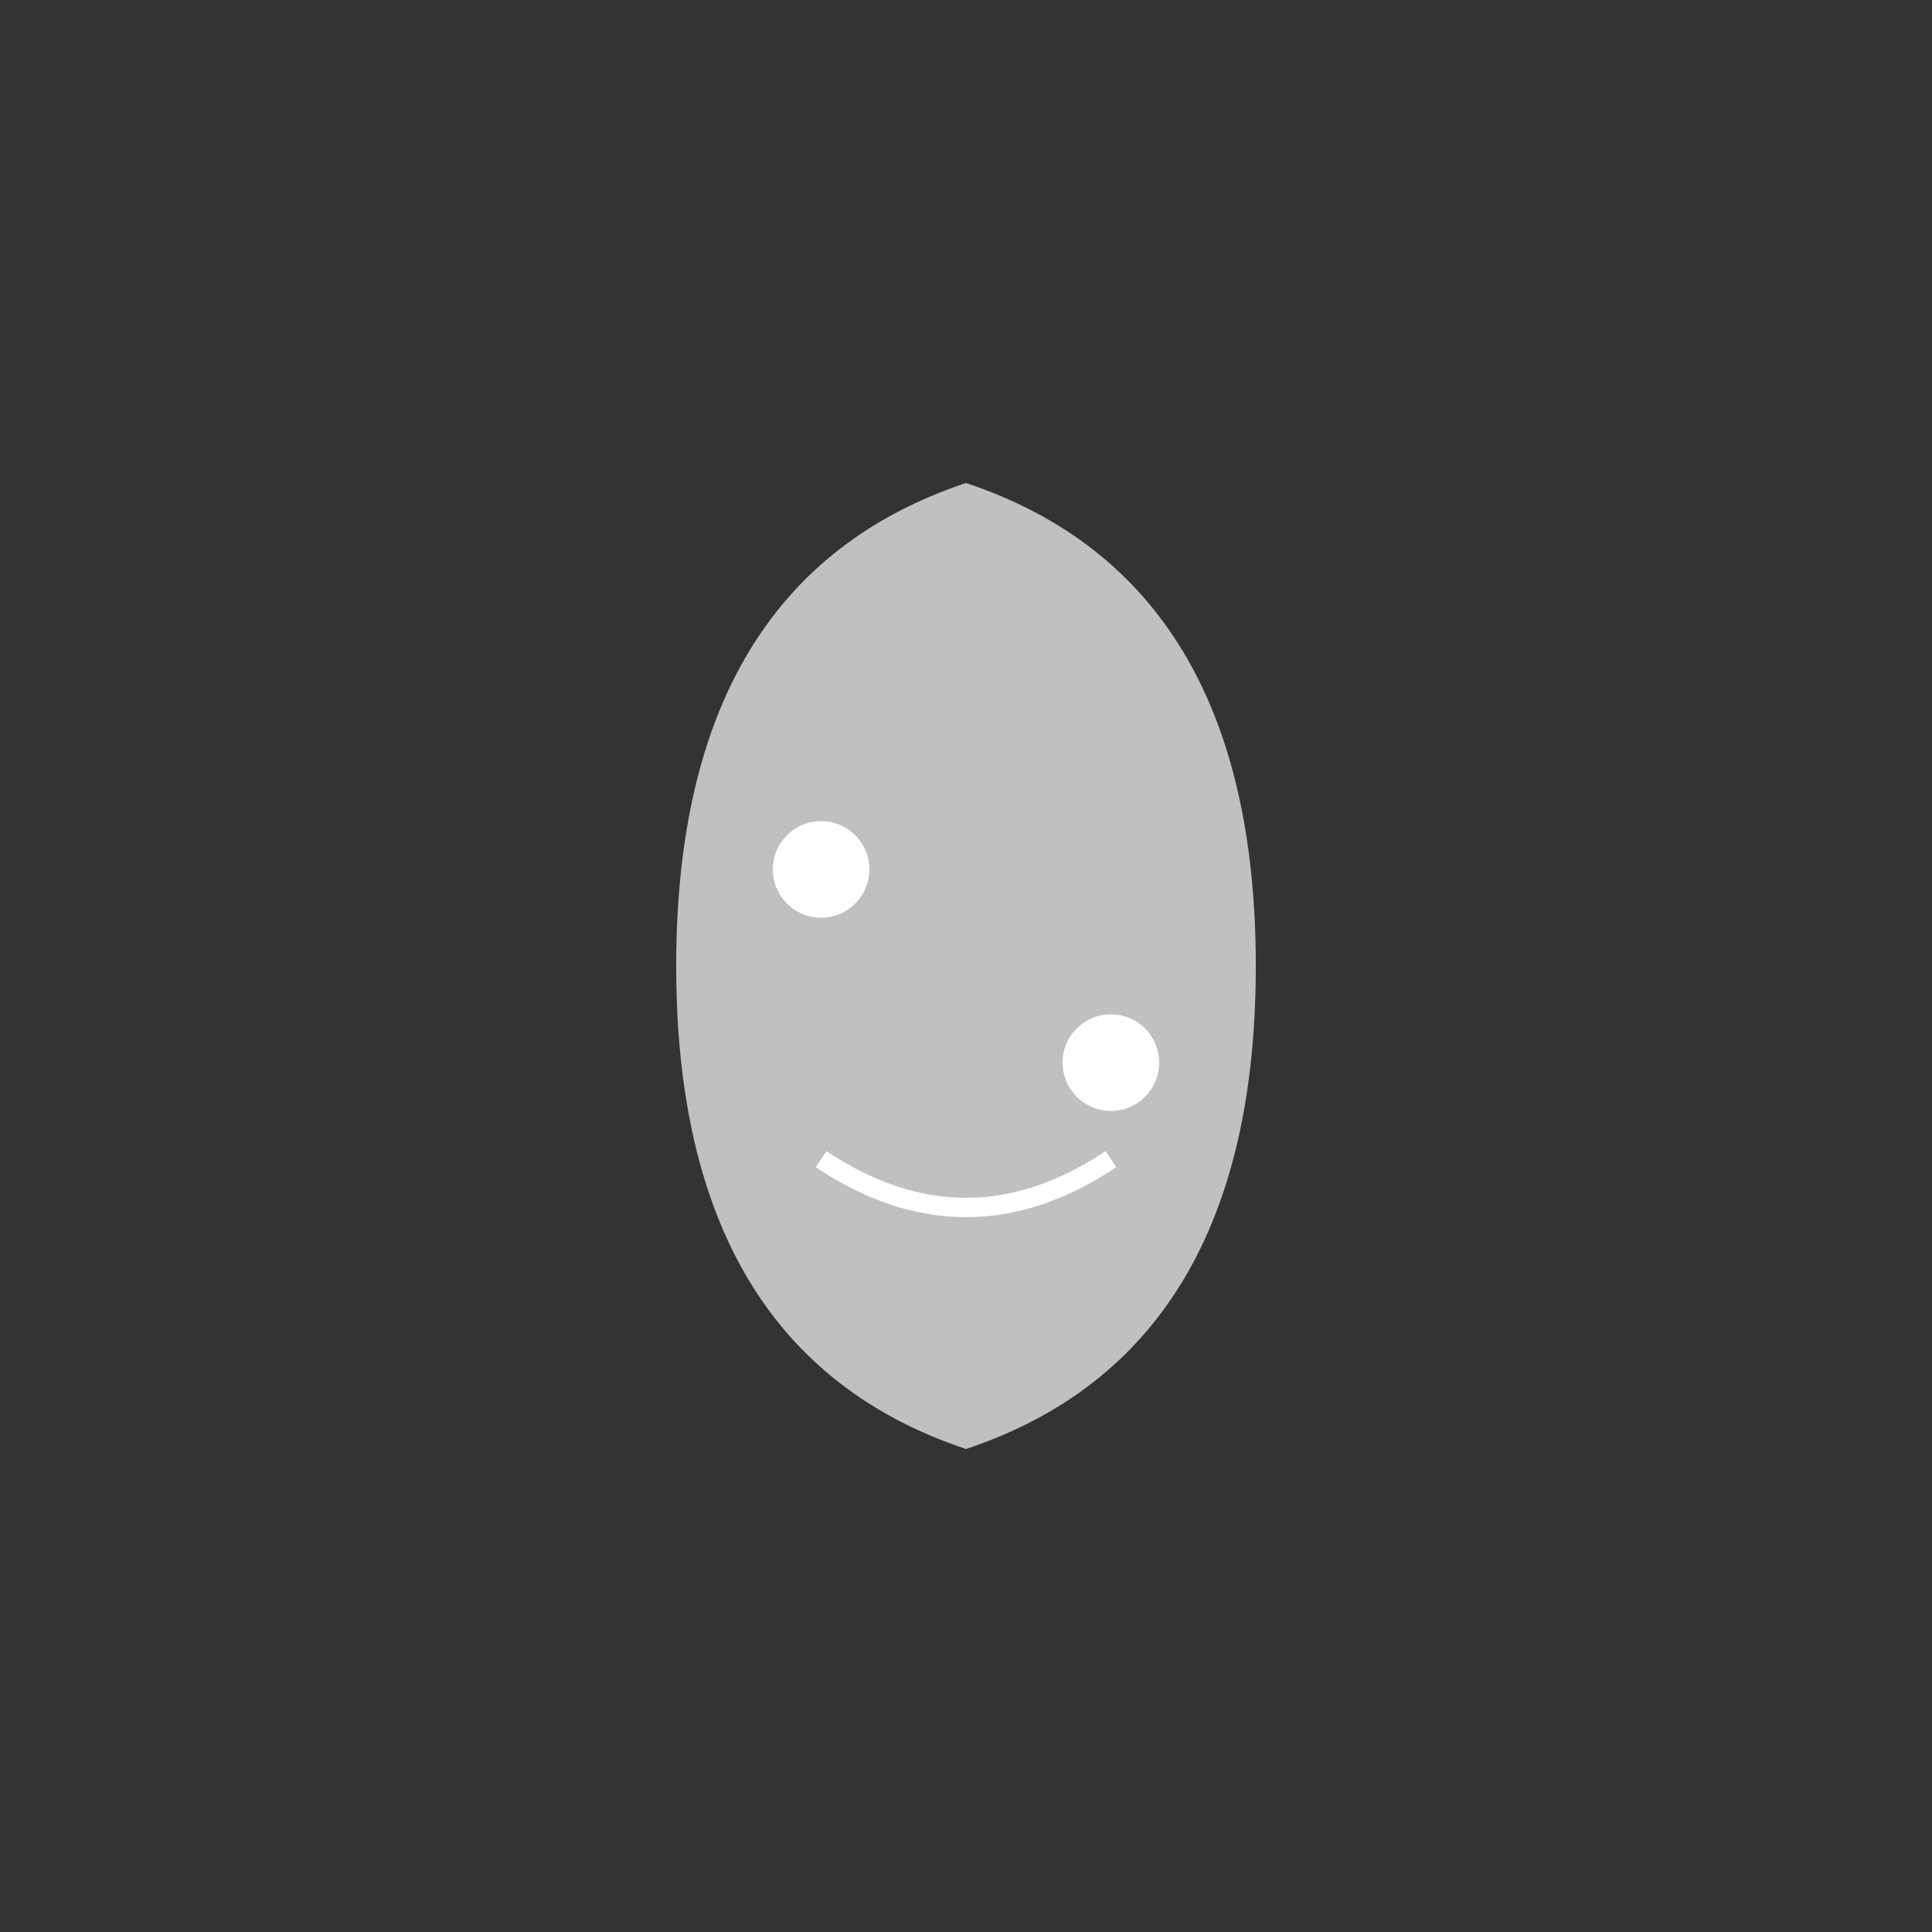 <?xml version="1.0" encoding="UTF-8"?>
<svg version="1.1" xmlns="http://www.w3.org/2000/svg" xmlns:xlink="http://www.w3.org/1999/xlink" viewBox="0 0 200 200" width="200" height="200">
  <rect x="0" y="0" width="200" height="200" fill="#333333" stroke="none"/>
  <defs>
    <g id="Moon_base_character">
      <!-- Crescent Body -->
      <path d="M100,50 Q130,60 130,100 Q130,140 100,150 Q70,140 70,100 Q70,60 100,50" fill="#C0C0C0"/>
      <!-- Face -->
      <!-- Eye with animation to open bigger -->
      <circle cx="85" cy="90" r="5" fill="#FFFFFF">
        <animate attributeName="r" values="0; 5" dur="0.5s" repeatCount="1" fill="freeze"/>
      </circle>
      <!-- Eye with animation to open bigger -->
      <circle cx="115" cy="110" r="5" fill="#FFFFFF">
        <animate attributeName="r" values="0; 5" dur="0.5s" repeatCount="1" fill="freeze"/>
      </circle>
      <path d="M85,120 Q100,130 115,120" fill="none" stroke="#FFFFFF" stroke-width="2"/>
    </g>
  </defs>
  <use xlink:href="#Moon_base_character">
    <animateTransform attributeType="XML" attributeName="transform" type="translate" values="0 0; 0 5; 0 0" dur="1s" repeatCount="indefinite"/>
  </use>
</svg>